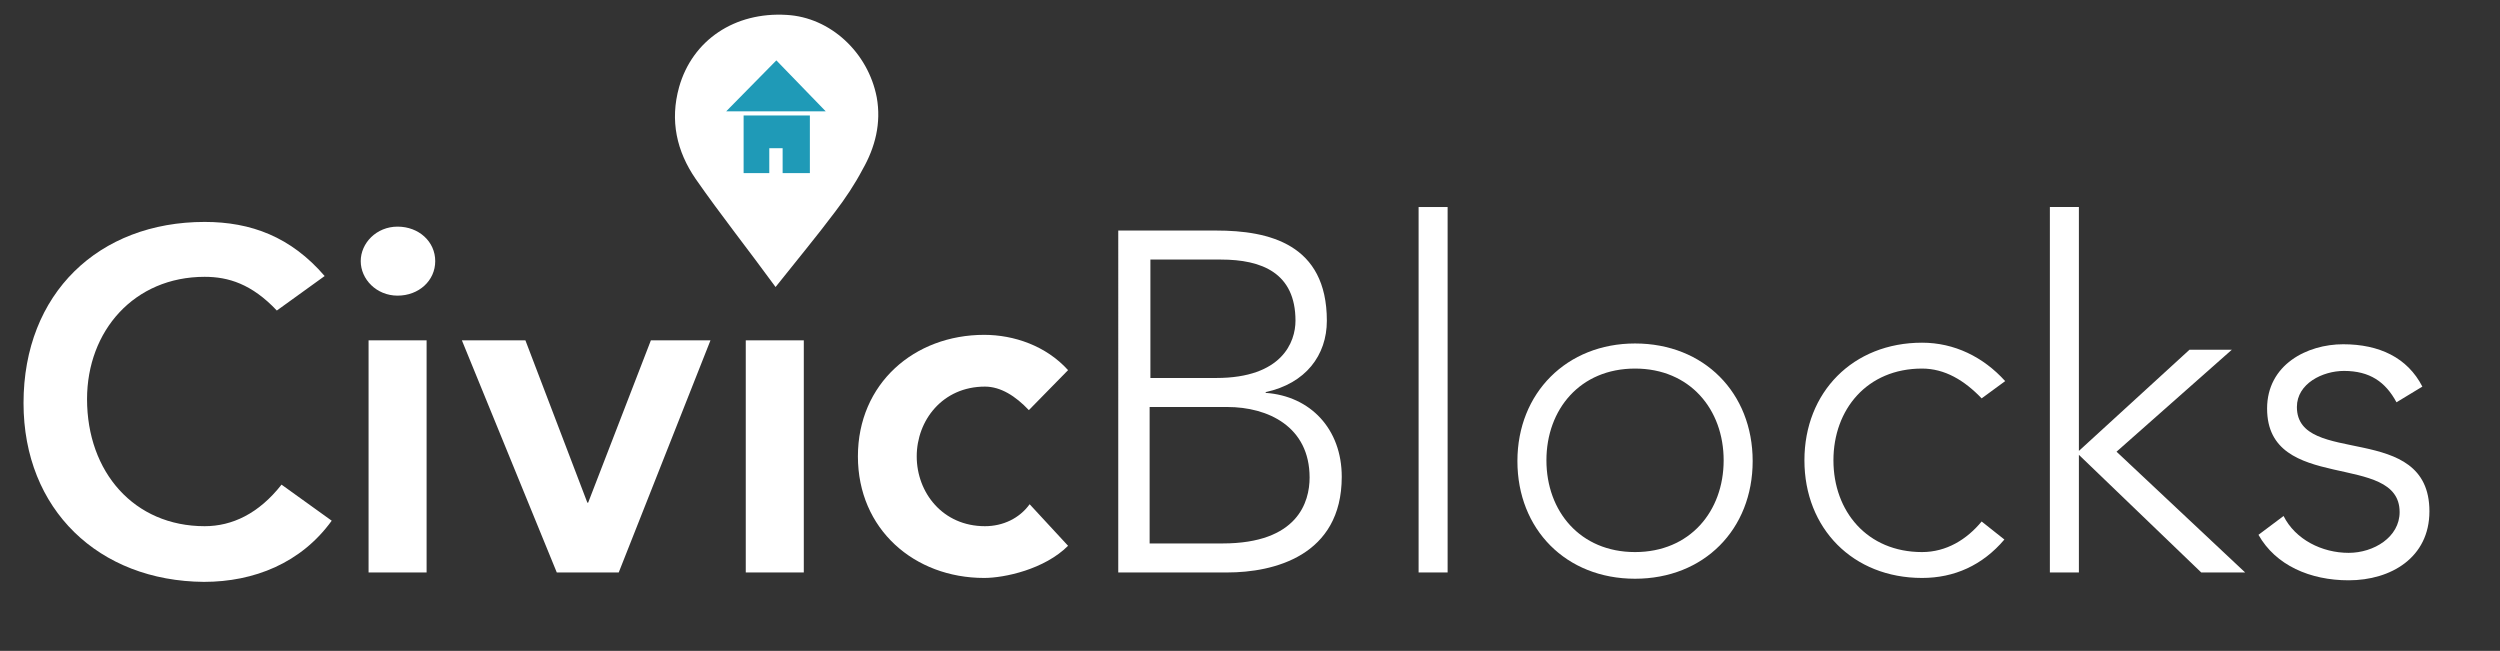 <?xml version="1.0" encoding="utf-8"?>
<!-- Generator: Adobe Illustrator 19.0.0, SVG Export Plug-In . SVG Version: 6.00 Build 0)  -->
<svg version="1.1" id="Layer_1" xmlns="http://www.w3.org/2000/svg" xmlns:xlink="http://www.w3.org/1999/xlink" x="0px" y="0px"
	 viewBox="0 0 318.8 83" style="enable-background:new 0 0 318.8 83;" xml:space="preserve">
<rect x="0" y="0" width="318.8" height="83" fill="#333333" stroke="none"/>
<style type="text/css">
	.st0{fill:#FFFFFF;}
	.st1{fill:#1F9AB7;stroke:#FFFFFF;stroke-width:0.25;stroke-miterlimit:10;}
	.st2{fill:#1F9AB7;}
</style>
<g id="XMLID_1868_">
	<g id="XMLID_1876_">
		<path id="XMLID_1911_" class="st0" d="M35.3,39.6c-3.2-3.4-6.2-4.3-9.2-4.3c-9,0-15,6.9-15,15.6c0,9.3,6,16.2,15,16.2
			c3.5,0,6.9-1.6,9.8-5.3l6.4,4.6c-3.9,5.4-9.9,7.8-16.3,7.8C12.6,74.1,3,65,3,51.4c0-14,9.6-23.1,23.1-23.1c5.9,0,11,1.9,15.3,6.9
			L35.3,39.6z"/>
		<path id="XMLID_1905_" class="st0" d="M50.7,28.9c2.7,0,4.8,1.9,4.8,4.4c0,2.5-2.1,4.4-4.8,4.4c-2.7,0-4.7-2.1-4.7-4.4
			S48,28.9,50.7,28.9z M47,43.4h7.4V73H47V43.4z"/>
		<path id="XMLID_1903_" class="st0" d="M58.9,43.4H67l7.9,20.7H75l8-20.7h7.6L78.9,73H71L58.9,43.4z"/>
		<path id="XMLID_1901_" class="st0" d="M95.1,43.4h7.4V73h-7.4V43.4z"/>
		<path id="XMLID_1899_" class="st0" d="M131.2,52.3c-1.7-1.8-3.6-3-5.6-3c-5.4,0-8.7,4.3-8.7,8.9s3.3,8.9,8.7,8.9
			c2.3,0,4.4-1,5.7-2.8l4.9,5.3c-3,3-8.1,4.1-10.7,4.1c-8.9,0-16.1-6.2-16.1-15.5s7.2-15.5,16.1-15.5c3.8,0,7.9,1.4,10.7,4.5
			L131.2,52.3z"/>
		<path id="XMLID_1895_" class="st0" d="M142.5,29.4h12.6c6.7,0,14.1,1.7,14.1,11.5c0,4.4-2.7,8-7.8,9.1v0.1
			c5.7,0.4,9.7,4.6,9.7,10.7c0,10.1-8.7,12.2-14.6,12.2h-13.9V29.4z M146.6,48.2h8.5c8.4,0,10.1-4.6,10.1-7.3c0-6.1-4.3-7.8-9.5-7.8
			h-9V48.2z M146.6,69.3h9.3c9.6,0,11.1-5.3,11.1-8.4c0-6.5-5.3-9-10.5-9h-9.9V69.3z"/>
		<path id="XMLID_1886_" class="st0" d="M180.9,26.4h3.7V73h-3.7V26.4z"/>
		<path id="XMLID_1883_" class="st0" d="M208.5,43.8c8.8,0,15,6.3,15,15s-6.2,15-15,15c-8.8,0-15-6.3-15-15S199.8,43.8,208.5,43.8z
			 M208.5,70.4c7,0,11.3-5.2,11.3-11.7s-4.3-11.7-11.3-11.7c-7,0-11.3,5.2-11.3,11.7S201.5,70.4,208.5,70.4z"/>
		<path id="XMLID_1881_" class="st0" d="M255.6,68.8c-2.8,3.3-6.4,4.9-10.5,4.9c-8.8,0-15-6.3-15-15s6.2-15,15-15
			c4.1,0,7.8,1.8,10.6,4.9l-3,2.2c-2.2-2.3-4.7-3.8-7.6-3.8c-7,0-11.3,5.2-11.3,11.7s4.3,11.7,11.3,11.7c3.1,0,5.7-1.6,7.6-3.9
			L255.6,68.8z"/>
		<path id="XMLID_1879_" class="st0" d="M261.4,26.4h3.7v31.1l14.1-12.9h5.4l-14.7,13L286.3,73h-5.6l-15.6-15v15h-3.7V26.4z"/>
		<path id="XMLID_1877_" class="st0" d="M291.2,65.8c1.5,3,4.9,4.7,8.3,4.7c3.2,0,6.5-2,6.5-5.2c0-7.8-16.9-2.3-16.9-13.2
			c0-5.6,5.1-8.2,9.7-8.2c4.6,0,8.2,1.7,10.1,5.4l-3.3,2c-1.4-2.6-3.4-4-6.7-4c-2.7,0-6,1.6-6,4.6c0,7.7,16.9,1.7,16.9,13.3
			c0,5.9-4.9,8.8-10.3,8.8c-4.9,0-9.3-1.9-11.5-5.8L291.2,65.8z"/>
	</g>
	<g id="XMLID_1869_">
		<path id="XMLID_1874_" class="st0" d="M98.9,36.6c-3.5-4.8-7-9.2-10.2-13.8c-2.4-3.5-3.3-7.4-2.1-11.7c1.7-6,7.1-9.6,13.7-9.2
			c5.6,0.3,10.4,4.8,11.5,10.5c0.6,3.3-0.2,6.4-1.8,9.2c-1,1.9-2.2,3.7-3.5,5.4C104.1,30.2,101.6,33.2,98.9,36.6z"/>
		<g id="XMLID_1870_">
			<rect id="XMLID_1873_" x="94.7" y="14.6" class="st1" width="8.7" height="7.6"/>
			<polygon id="XMLID_1872_" class="st2" points="92.6,14.2 99,7.7 105.3,14.2 			"/>
			<rect id="XMLID_1871_" x="98.1" y="18.9" class="st0" width="1.7" height="3.3"/>
		</g>
	</g>
</g>
</svg>
